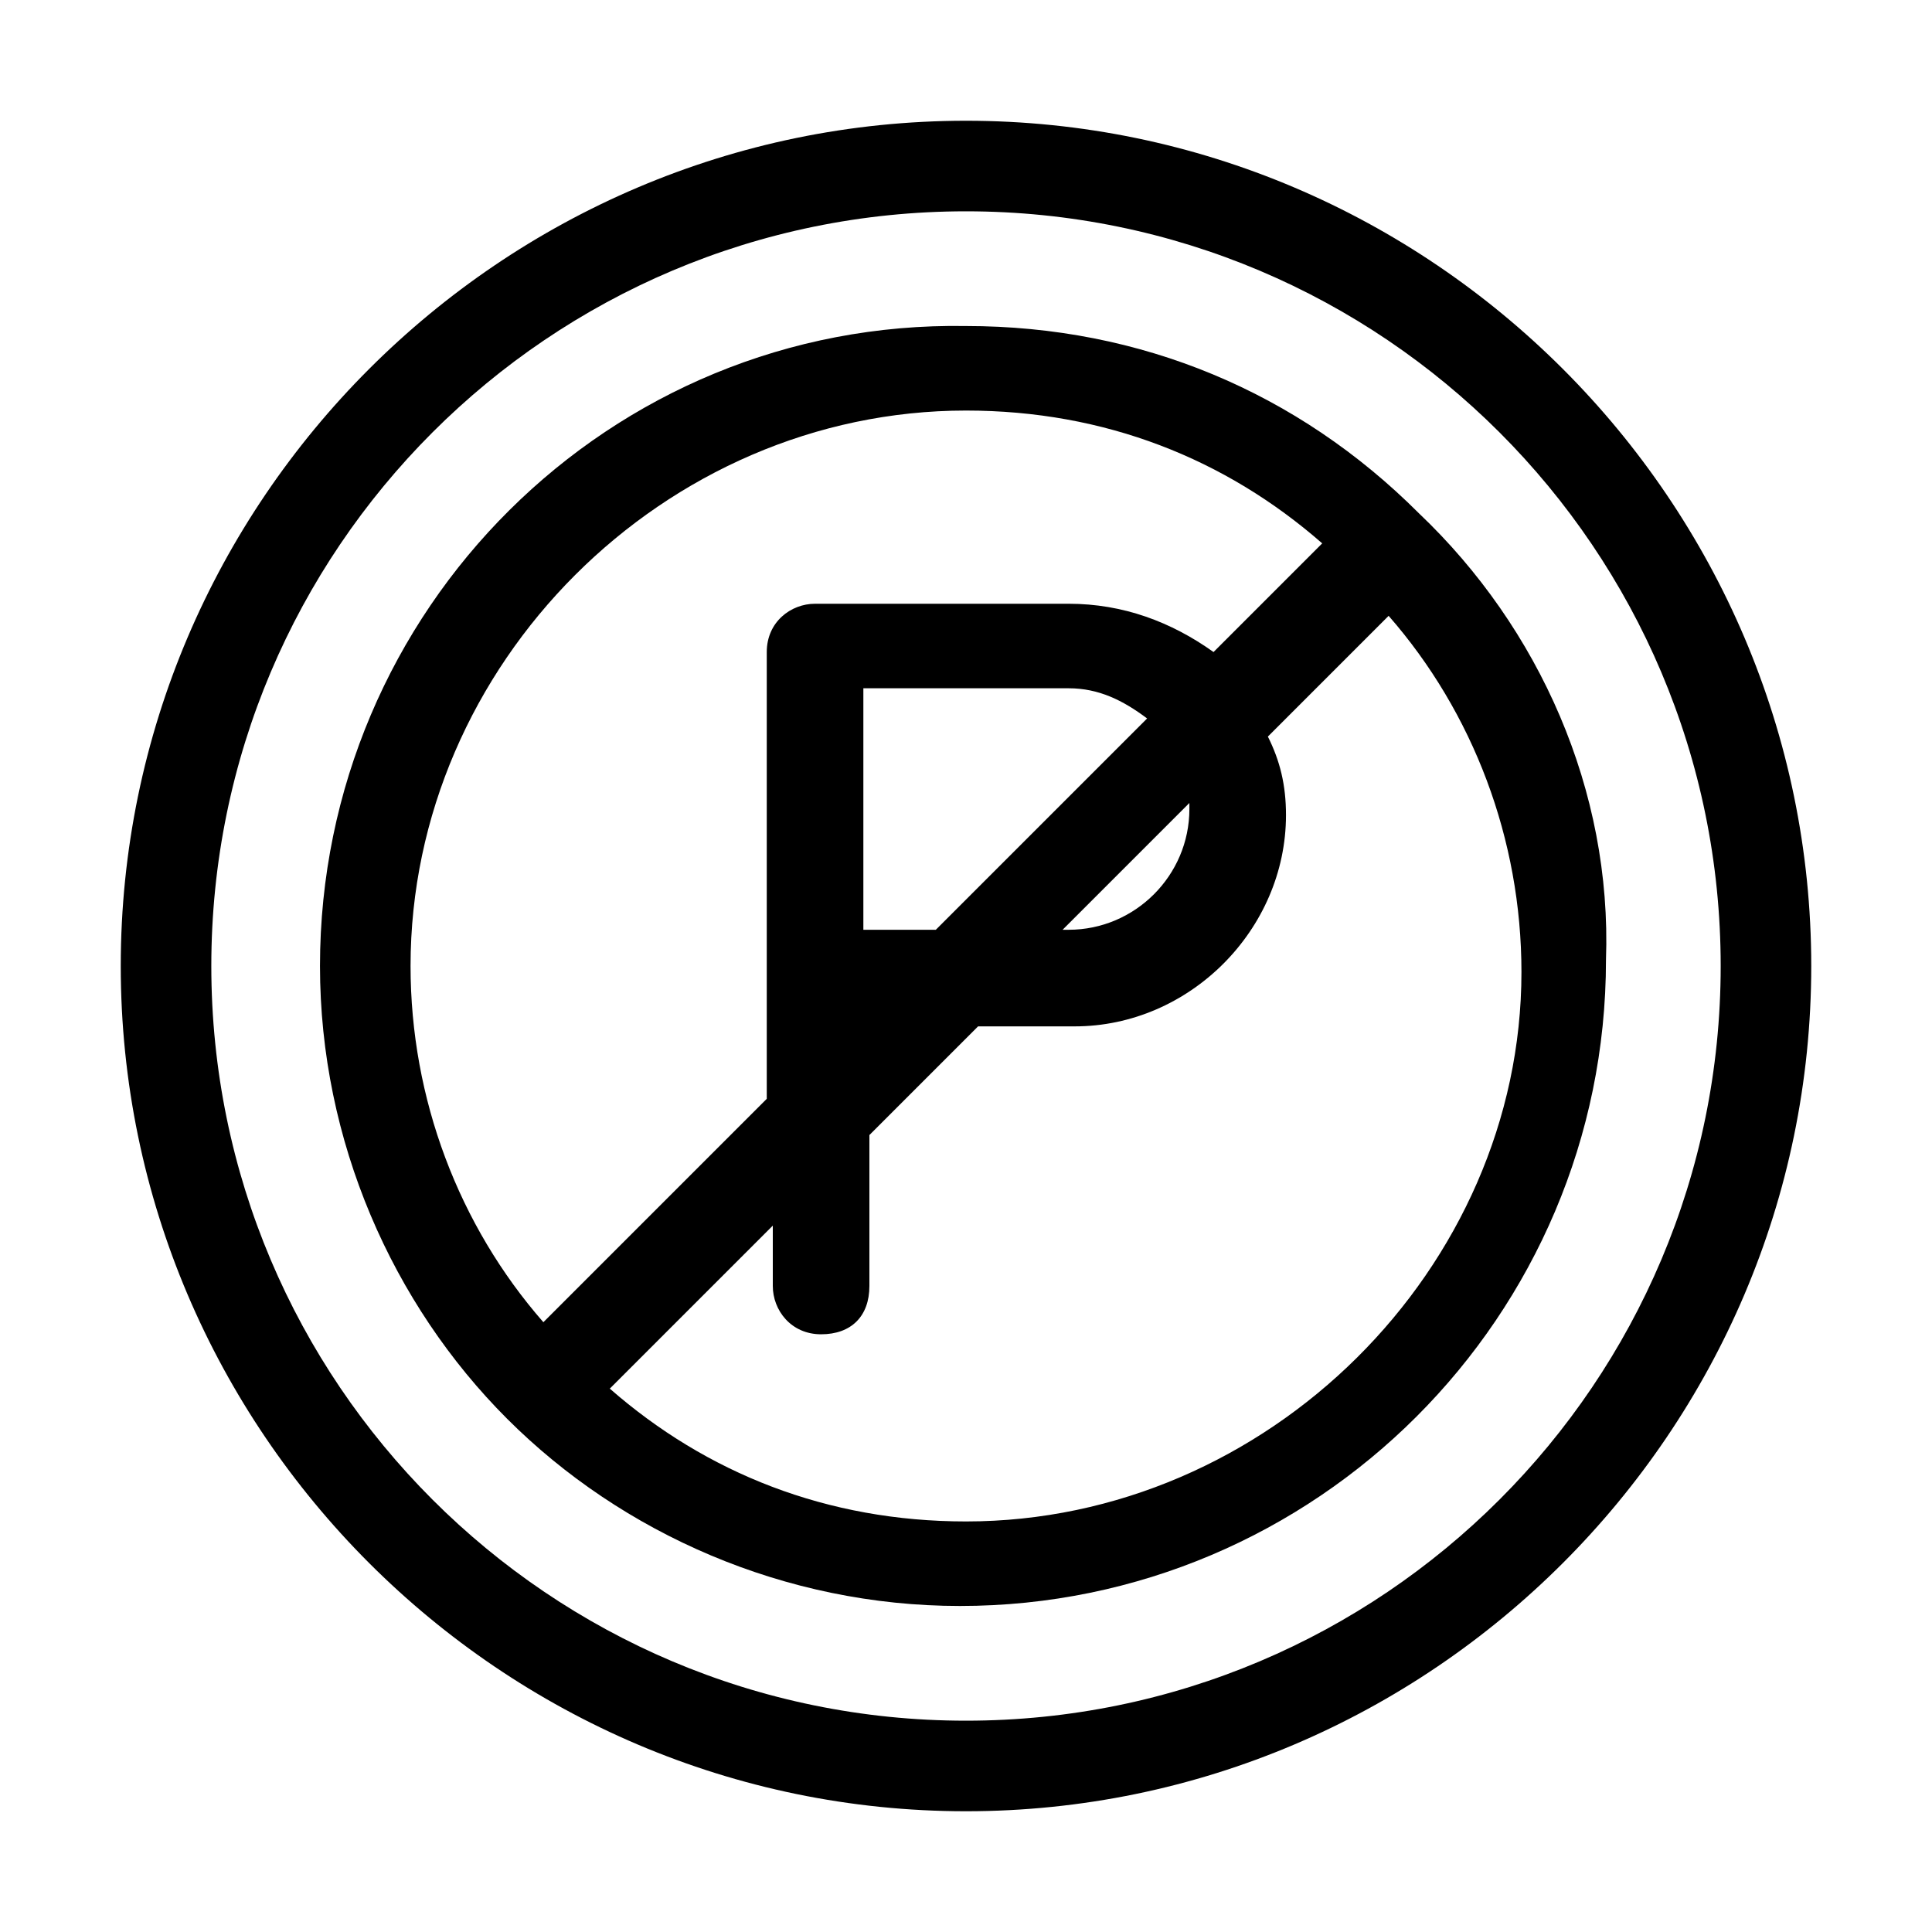 <svg width="32" height="32" viewBox="0 0 32 32" fill="none" xmlns="http://www.w3.org/2000/svg">
<path d="M16 2C8.3 2 2 8.3 2 16C2 23.7 8.3 30 16 30C23.7 30 30 23.7 30 16C30 8.3 23.7 2 16 2ZM16 28.5C9.1 28.5 3.5 22.9 3.5 16C3.5 9.1 9.1 3.5 16 3.5C22.9 3.5 28.5 9.1 28.5 16C28.5 22.9 22.9 28.5 16 28.5Z" fill="black"/>
<path d="M23.5 8.5C21.5 6.5 18.9 5.4 16 5.4C10.1 5.3 5.3 10.1 5.3 16C5.3 18.9 6.5 21.6 8.4 23.5C10.3 25.4 13 26.6 15.9 26.6C21.8 26.6 26.6 21.8 26.6 15.9C26.7 13.1 25.5 10.4 23.5 8.5ZM16 6.8C18.3 6.8 20.3 7.6 21.9 9L20.1 10.8C19.4 10.3 18.6 10 17.7 10H13.5C13.1 10 12.7 10.3 12.7 10.8V18.2L9 21.9C7.6 20.3 6.8 18.2 6.8 16C6.8 11 11 6.8 16 6.8ZM19.7 13.4C19.7 14.5 18.8 15.4 17.7 15.4H17.6L19.7 13.3C19.7 13.4 19.7 13.4 19.7 13.4ZM14.3 15.4V11.4H17.7C18.2 11.4 18.6 11.6 19 11.9L15.5 15.4H14.3ZM16 25.2C13.7 25.2 11.7 24.4 10.1 23L12.8 20.3V21.3C12.8 21.7 13.1 22.1 13.6 22.1C14.1 22.1 14.4 21.8 14.4 21.3V18.8L16.2 17H17.8C19.7 17 21.3 15.4 21.3 13.5C21.3 13 21.2 12.6 21 12.2L23 10.2C24.4 11.8 25.2 13.9 25.2 16.1C25.2 21 21 25.2 16 25.2Z" fill="black"/>
</svg>
